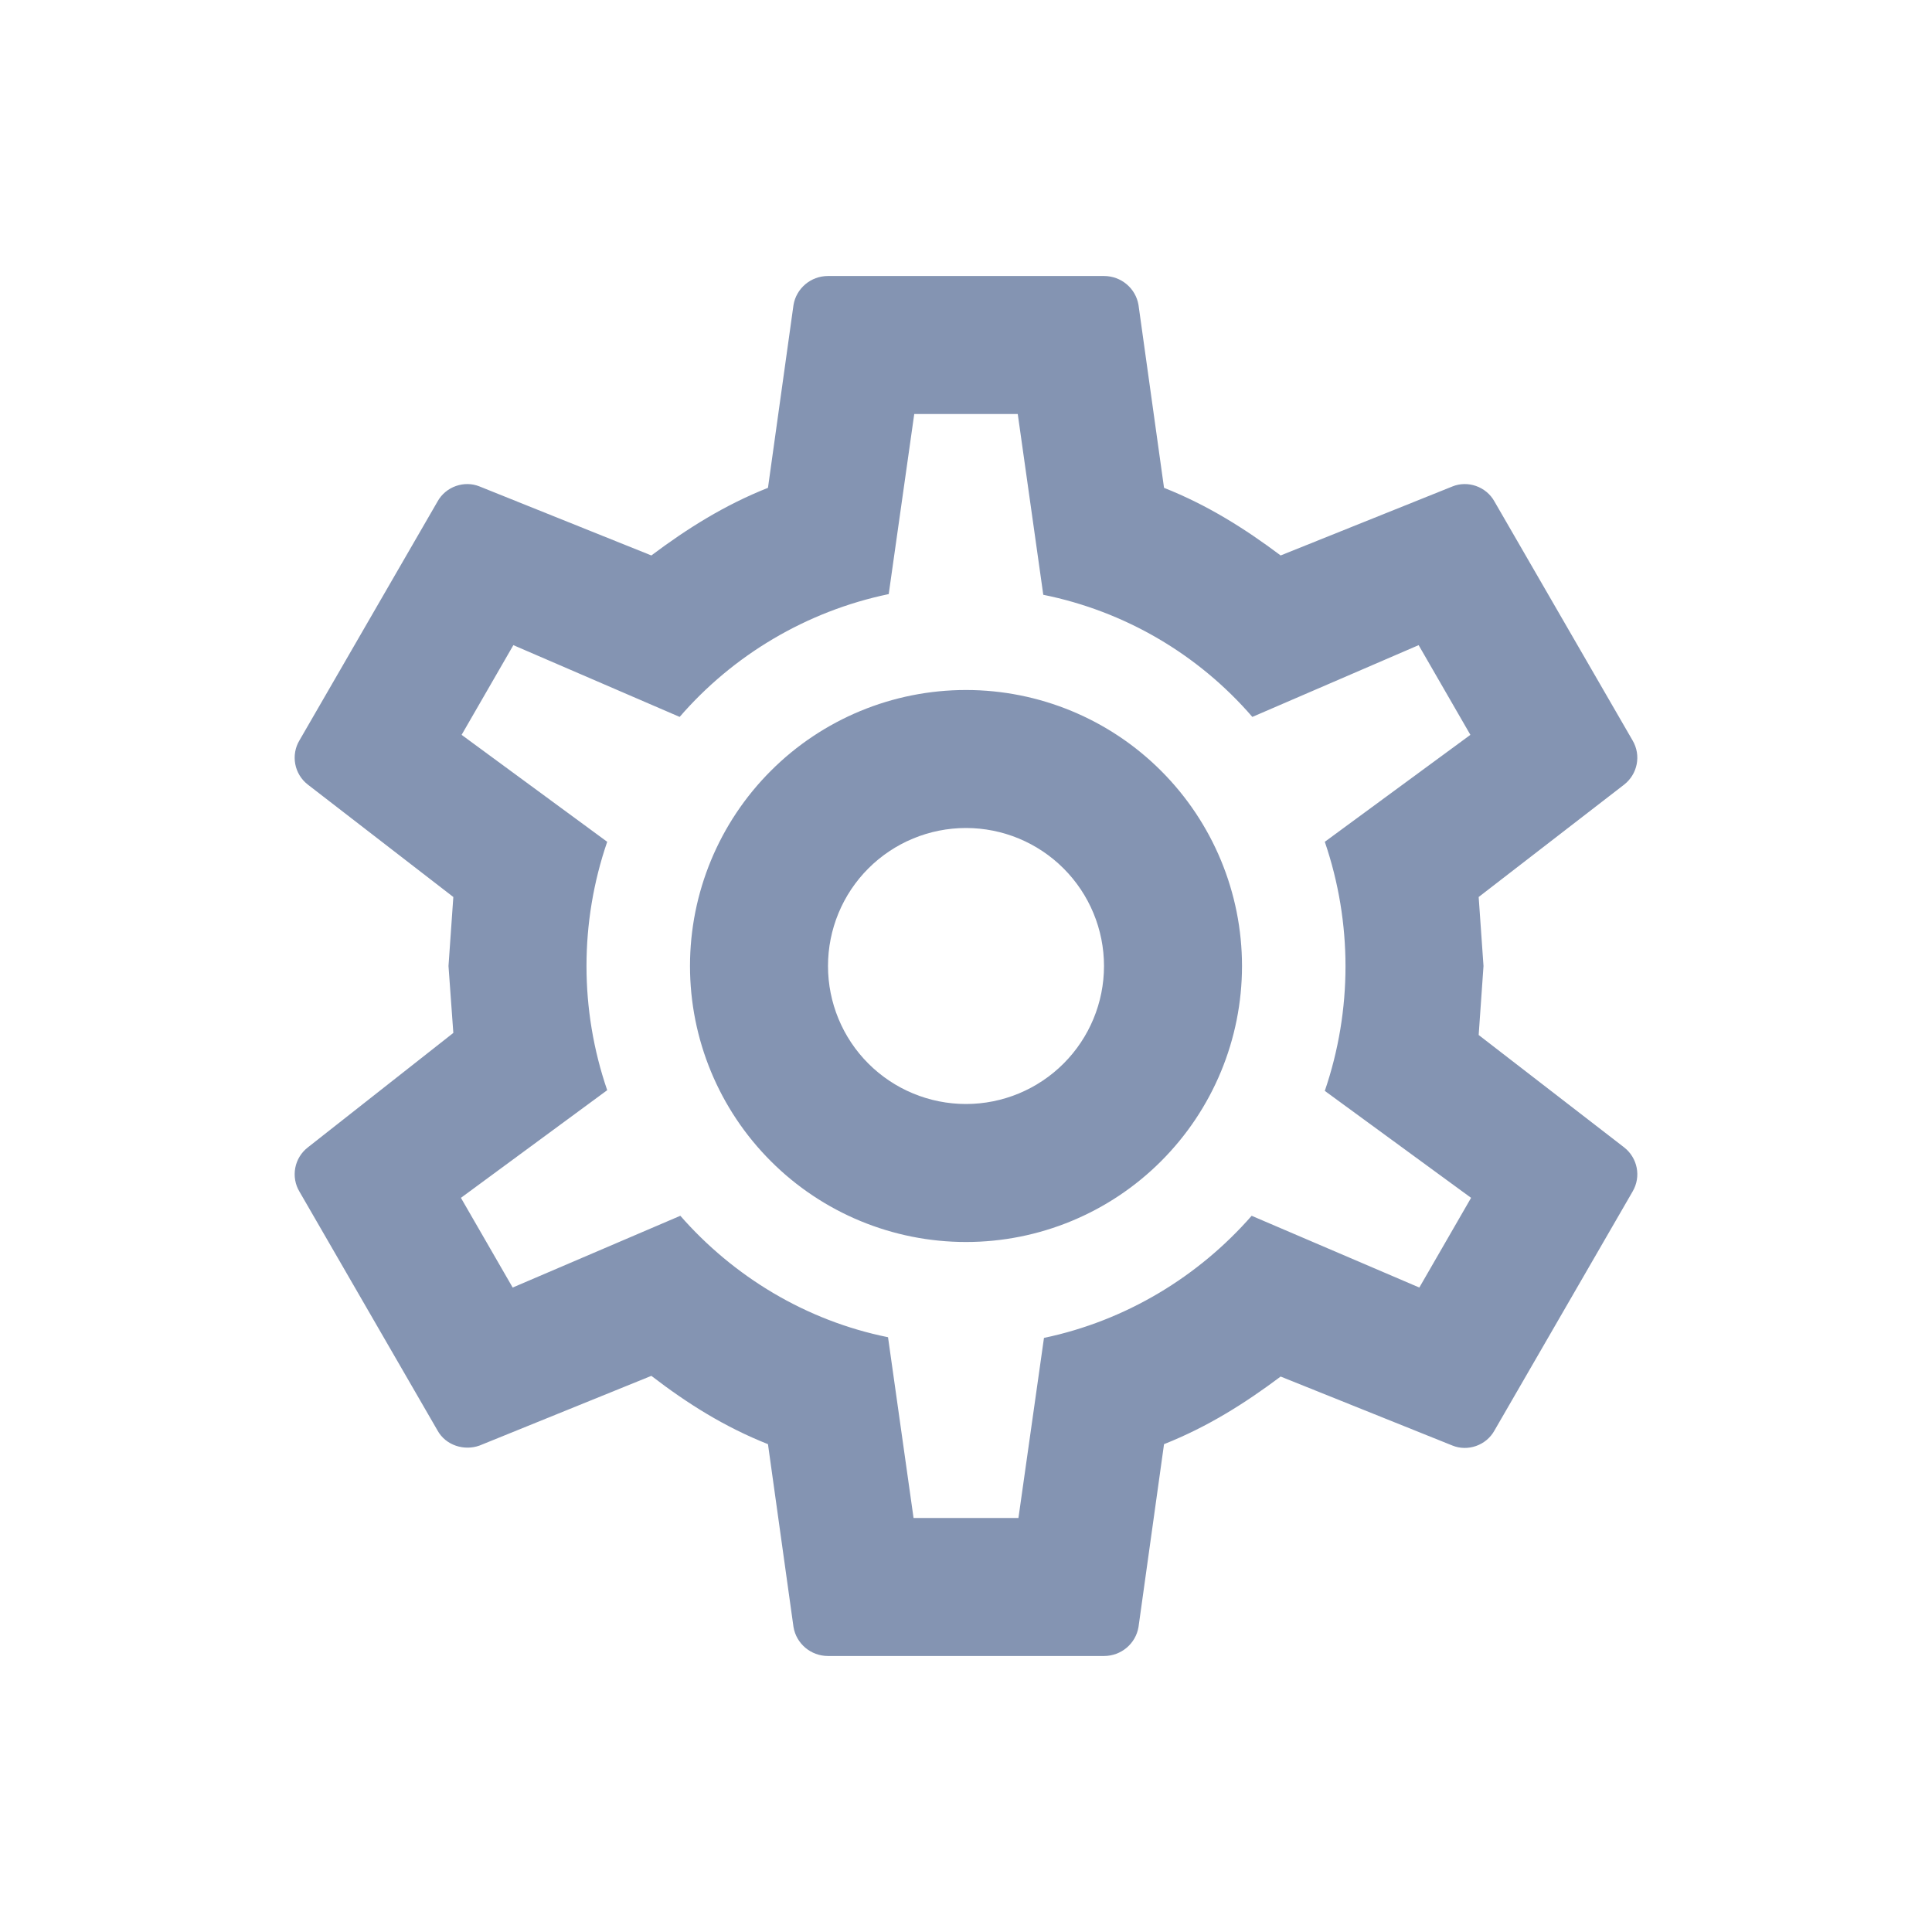 <svg width="28" height="28" viewBox="0 0 28 28" fill="none" xmlns="http://www.w3.org/2000/svg">
<path d="M14 10C15.06 10 16.078 10.421 16.828 11.172C17.578 11.922 18 12.939 18 14C18 15.061 17.578 16.078 16.828 16.828C16.078 17.579 15.06 18 14 18C12.939 18 11.921 17.579 11.171 16.828C10.421 16.078 10 15.061 10 14C10 12.939 10.421 11.922 11.171 11.172C11.921 10.421 12.939 10 14 10V10ZM14 12C13.469 12 12.96 12.211 12.585 12.586C12.21 12.961 12 13.47 12 14C12 14.53 12.21 15.039 12.585 15.414C12.96 15.789 13.469 16 14 16C14.53 16 15.039 15.789 15.414 15.414C15.789 15.039 16 14.53 16 14C16 13.47 15.789 12.961 15.414 12.586C15.039 12.211 14.53 12 14 12ZM12 24C11.75 24 11.54 23.82 11.5 23.58L11.13 20.93C10.5 20.68 9.96 20.34 9.44 19.94L6.95 20.95C6.73 21.03 6.46 20.95 6.34 20.73L4.34 17.27C4.278 17.167 4.257 17.045 4.279 16.927C4.301 16.81 4.365 16.704 4.46 16.63L6.57 14.97L6.5 14L6.57 13L4.46 11.37C4.365 11.296 4.301 11.19 4.279 11.073C4.257 10.955 4.278 10.833 4.34 10.73L6.34 7.27C6.46 7.05 6.73 6.96 6.95 7.05L9.44 8.05C9.96 7.66 10.5 7.32 11.13 7.07L11.5 4.42C11.54 4.18 11.75 4 12 4H16C16.25 4 16.46 4.18 16.5 4.42L16.87 7.07C17.5 7.32 18.04 7.66 18.56 8.05L21.05 7.05C21.27 6.96 21.54 7.05 21.66 7.27L23.66 10.73C23.79 10.95 23.73 11.22 23.54 11.37L21.43 13L21.5 14L21.43 15L23.54 16.63C23.73 16.78 23.79 17.05 23.66 17.27L21.66 20.73C21.54 20.95 21.27 21.04 21.05 20.95L18.56 19.95C18.04 20.34 17.5 20.68 16.87 20.93L16.5 23.58C16.46 23.82 16.25 24 16 24H12V24ZM13.25 6L12.88 8.61C11.68 8.86 10.62 9.5 9.85 10.39L7.44 9.35L6.69 10.65L8.8 12.2C8.4 13.367 8.4 14.633 8.8 15.8L6.68 17.36L7.43 18.66L9.86 17.62C10.63 18.5 11.68 19.14 12.87 19.38L13.24 22H14.76L15.13 19.39C16.32 19.14 17.37 18.5 18.14 17.62L20.57 18.66L21.32 17.36L19.2 15.81C19.6 14.64 19.6 13.37 19.2 12.2L21.31 10.65L20.56 9.35L18.15 10.39C17.364 9.48 16.298 8.858 15.12 8.62L14.75 6H13.25V6Z" fill="#8494B2"/>
</svg>
